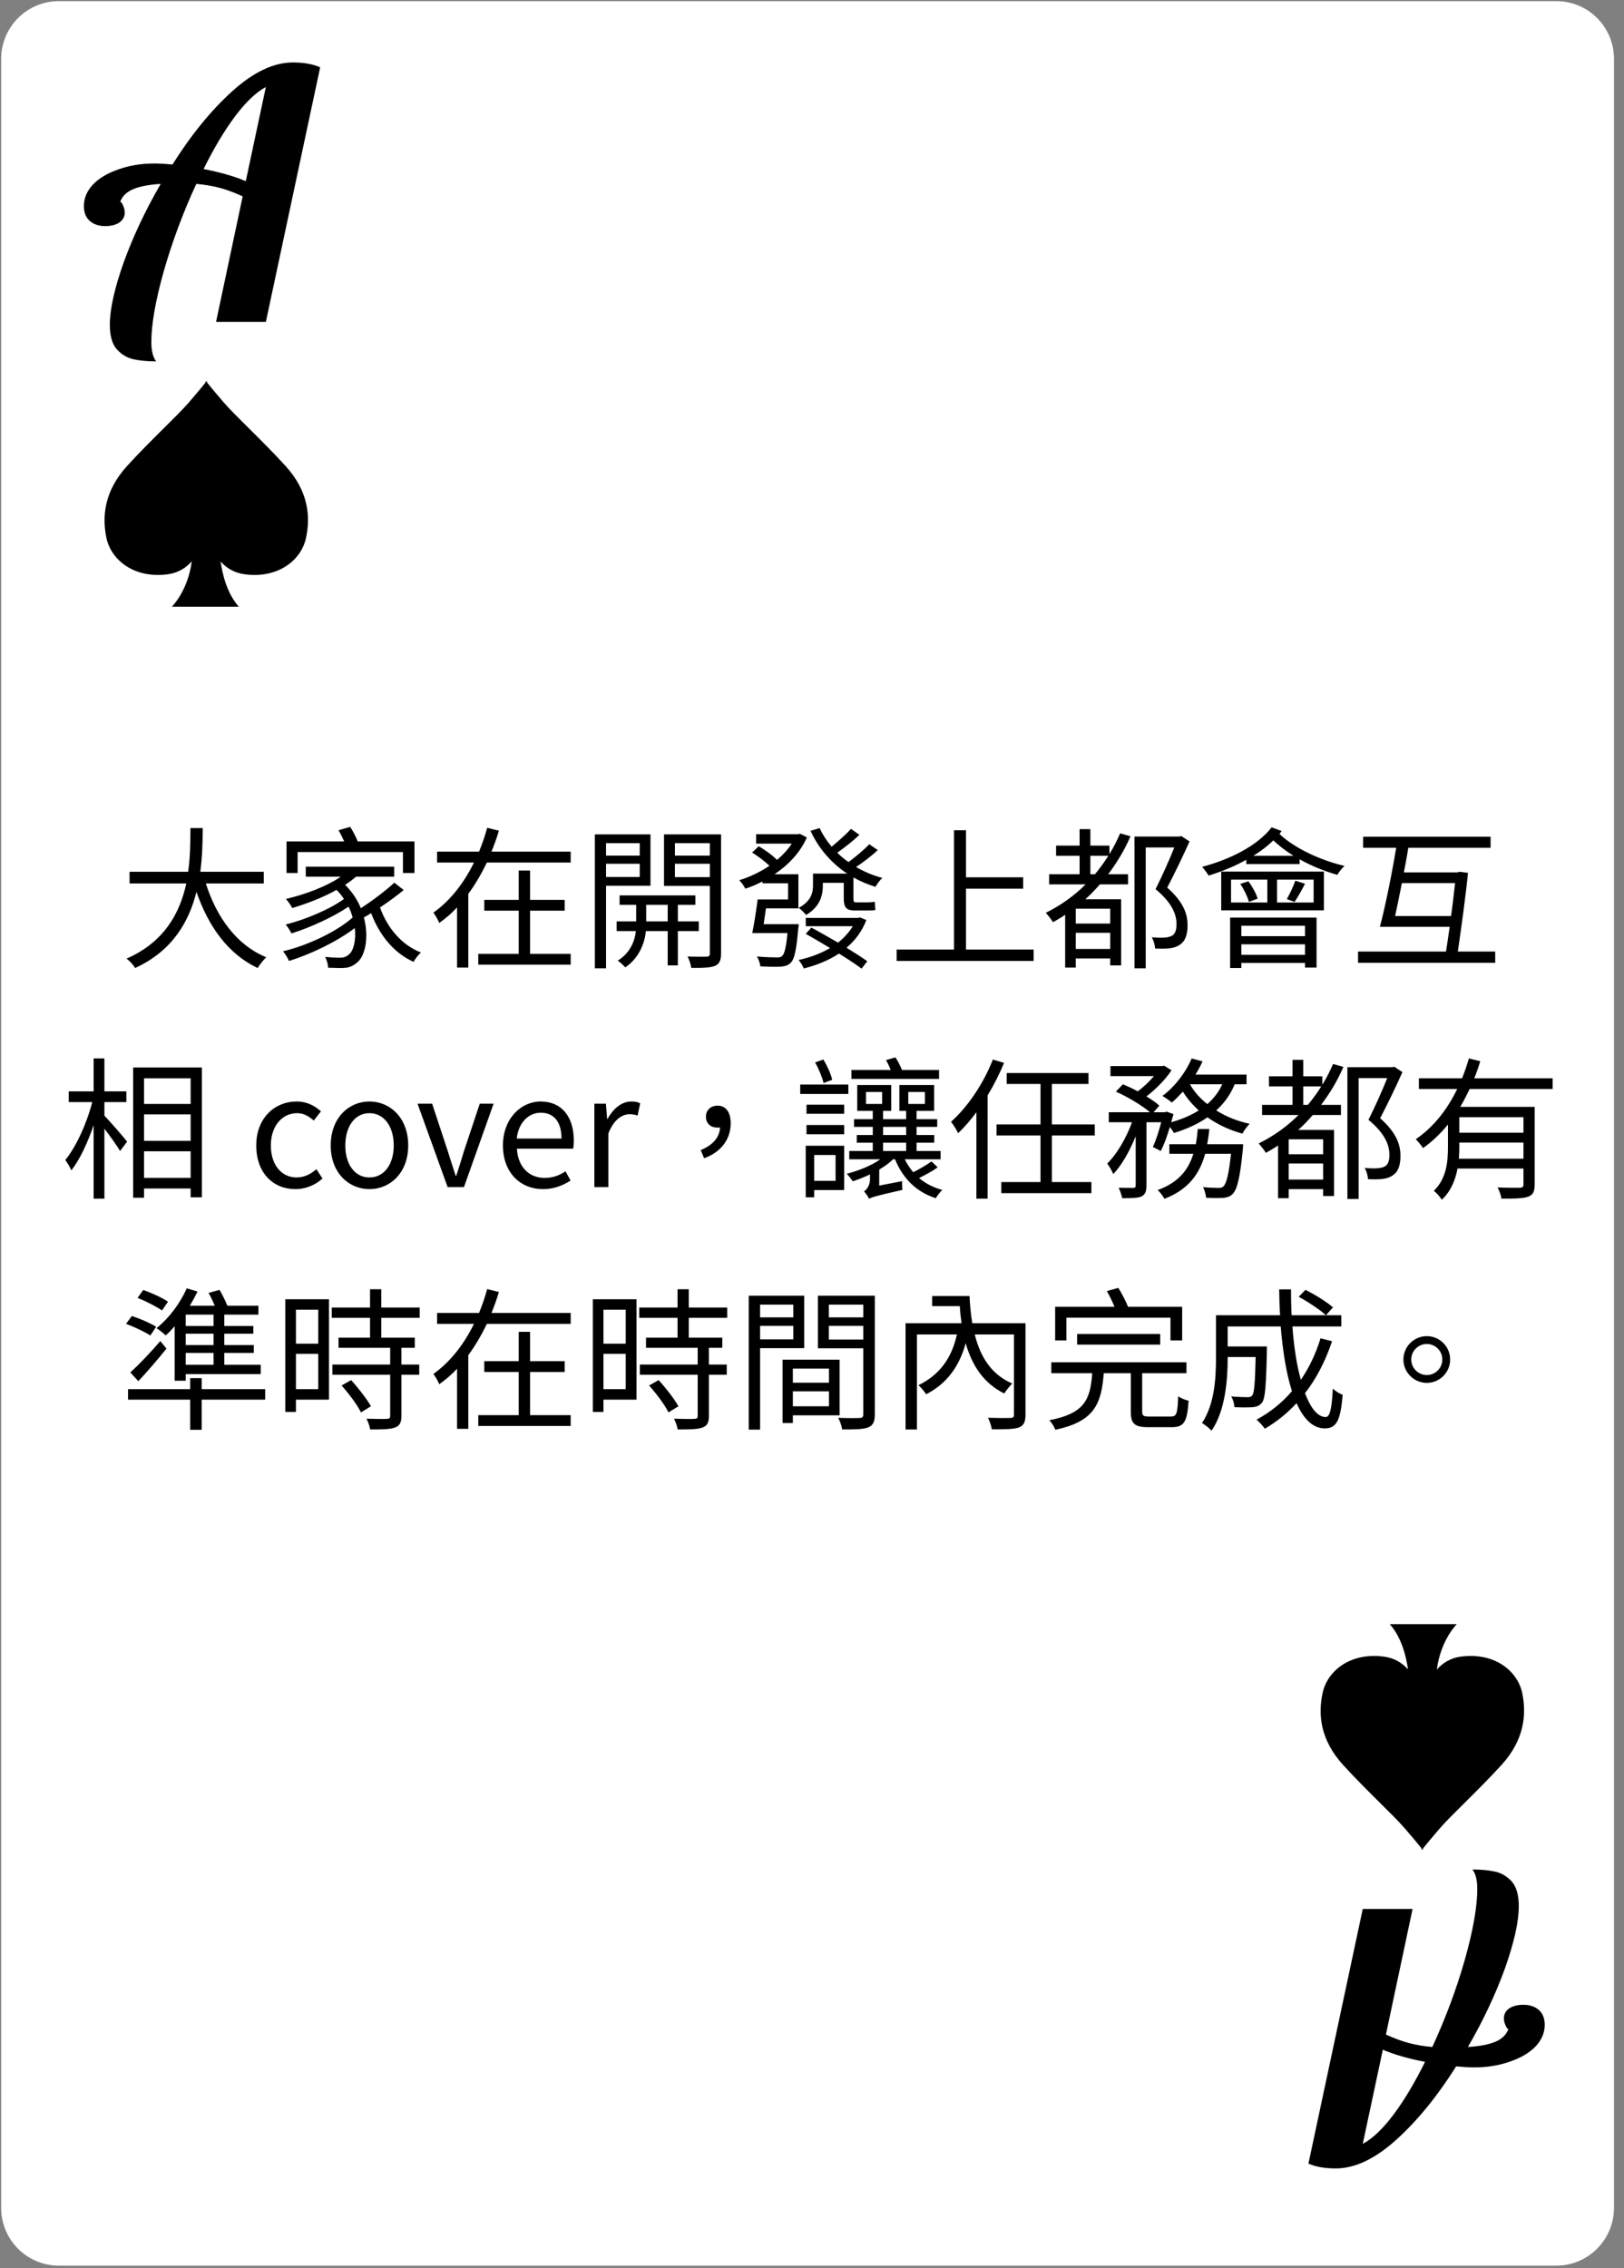 <svg width="169" height="236" viewBox="0 0 169 236" fill="none" xmlns="http://www.w3.org/2000/svg">
<rect x="0" y="0" width="169" height="236" fill="#808080" stroke="none"/>
<path d="M161.958 235.746H6.114C2.805 235.746 0.121 233.055 0.121 229.736V6.131C0.121 2.813 2.805 0.121 6.114 0.121H161.968C165.277 0.121 167.96 2.813 167.96 6.131V229.736C167.95 233.055 165.267 235.746 161.958 235.746Z" fill="white"/>
<path d="M29.703 48.473C27.289 45.827 24.47 43.248 23.297 41.891C22.417 40.873 21.785 40.104 21.537 39.787V39.629C21.537 39.629 21.515 39.652 21.47 39.719C21.424 39.674 21.402 39.629 21.402 39.629V39.787C21.154 40.104 20.522 40.873 19.642 41.891C18.47 43.248 15.65 45.827 13.236 48.473C10.823 51.12 10.62 53.766 11.071 55.961C11.522 58.155 13.823 60.213 17.409 59.761C18.537 59.625 19.372 59.082 19.958 58.404C19.552 61.502 17.883 63.131 17.883 63.131H24.853C23.59 61.706 23.139 59.693 22.958 58.426C23.567 59.105 24.38 59.625 25.507 59.761C29.094 60.213 31.395 58.155 31.846 55.961C32.32 53.766 32.117 51.12 29.703 48.473Z" fill="black"/>
<path d="M139.777 183.658C142.191 186.304 145.011 188.883 146.184 190.24C147.063 191.258 147.695 192.027 147.943 192.344L147.943 192.502C147.943 192.502 147.966 192.479 148.011 192.412C148.056 192.457 148.078 192.502 148.078 192.502L148.078 192.344C148.327 192.027 148.958 191.258 149.838 190.24C151.011 188.883 153.831 186.304 156.244 183.658C158.658 181.011 158.861 178.365 158.41 176.17C157.959 173.976 155.658 171.918 152.071 172.37C150.943 172.506 150.109 173.049 149.522 173.728C149.928 170.629 151.597 169 151.597 169L144.627 169C145.89 170.425 146.342 172.438 146.522 173.705C145.913 173.026 145.101 172.506 143.973 172.37C140.387 171.918 138.086 173.976 137.635 176.17C137.161 178.365 137.364 181.011 139.777 183.658Z" fill="black"/>
<path d="M27.452 91.925V90.709H20.844C21.068 89.029 21.084 87.445 21.1 86.165H19.82C19.804 87.429 19.82 89.029 19.58 90.709H13.484V91.925H19.388C18.732 94.949 17.132 98.021 13.164 99.749C13.5 99.989 13.884 100.405 14.06 100.725C17.948 98.949 19.676 95.877 20.444 92.805C21.708 96.437 23.74 99.269 26.812 100.725C27.02 100.373 27.42 99.877 27.708 99.605C24.62 98.341 22.54 95.445 21.42 91.925H27.452ZM30.972 88.661H41.932V90.837H43.132V87.557H37.228C37.052 87.093 36.732 86.485 36.444 86.037L35.228 86.389C35.436 86.741 35.644 87.157 35.82 87.557H29.82V90.837H30.972V88.661ZM41.036 91.845C40.14 92.677 38.764 93.717 37.548 94.501C37.212 93.653 36.652 92.805 35.916 92.069C36.332 91.797 36.7 91.525 37.052 91.221H41.02V90.181H31.82V91.221H35.468C33.948 92.261 31.772 93.061 29.756 93.541C29.964 93.765 30.3 94.245 30.412 94.485C31.948 94.021 33.596 93.397 35.02 92.597C35.324 92.901 35.58 93.205 35.788 93.541C34.396 94.581 31.724 95.717 29.724 96.197C29.948 96.437 30.204 96.869 30.332 97.125C32.236 96.533 34.7 95.413 36.268 94.341C36.46 94.709 36.588 95.093 36.7 95.461C35.116 96.901 32.012 98.389 29.452 98.981C29.676 99.253 29.948 99.685 30.076 99.989C32.364 99.285 35.1 97.957 36.924 96.565C37.068 97.861 36.78 98.965 36.3 99.317C35.996 99.605 35.692 99.653 35.276 99.653C34.94 99.653 34.412 99.621 33.836 99.573C34.012 99.893 34.14 100.357 34.14 100.693C34.652 100.709 35.148 100.725 35.516 100.725C36.22 100.725 36.636 100.597 37.148 100.165C38.012 99.493 38.412 97.525 37.868 95.461C38.108 95.333 38.38 95.173 38.62 95.013C39.484 97.317 41.004 99.173 43.036 100.085C43.196 99.781 43.548 99.333 43.804 99.109C41.804 98.341 40.284 96.533 39.548 94.421C40.412 93.845 41.292 93.205 42.012 92.613L41.036 91.845ZM55.164 94.757H58.764V93.637H55.164V90.581H53.98V93.637H50.396V94.757H53.98V99.253H49.772V100.373H59.388V99.253H55.164V94.757ZM51.148 88.613C51.436 87.893 51.708 87.157 51.916 86.437L50.7 86.133C50.476 86.949 50.188 87.797 49.852 88.613H45.484V89.749H49.324C48.332 91.781 46.924 93.669 45.1 94.965C45.292 95.221 45.596 95.717 45.708 96.037C46.38 95.557 47.004 95.029 47.564 94.421V100.677H48.732V93.013C49.484 91.989 50.108 90.901 50.668 89.749H59.388V88.613H51.148ZM66.572 87.733V89.029H63.068V87.733H66.572ZM63.068 91.253V89.877H66.572V91.253H63.068ZM67.692 92.165V86.821H61.9V100.757H63.068V92.165H67.692ZM67.244 95.877V94.149H69.484V95.877H67.244ZM72.716 96.885V95.877H70.54V94.149H72.364V93.173H64.476V94.149H66.204V95.877H64.172V96.885H66.172C66.076 97.813 65.628 99.141 64.284 99.957C64.54 100.117 64.892 100.453 65.068 100.661C66.604 99.621 67.116 97.957 67.212 96.885H69.484V100.453H70.54V96.885H72.716ZM70.236 91.269V89.877H73.868V91.269H70.236ZM73.868 87.733V89.029H70.236V87.733H73.868ZM75.036 86.821H69.1V92.181H73.868V99.189C73.868 99.445 73.788 99.541 73.532 99.541C73.292 99.557 72.428 99.557 71.548 99.525C71.724 99.845 71.9 100.405 71.932 100.709C73.132 100.725 73.932 100.693 74.412 100.501C74.876 100.293 75.036 99.909 75.036 99.205V86.821ZM79.468 96.165C79.548 95.653 79.628 95.077 79.708 94.517H83.084V90.965H80.604C82.028 90.005 83.26 88.741 83.964 87.141L83.228 86.757L83.02 86.805H78.684V87.781H82.396C81.996 88.389 81.468 88.965 80.86 89.477C80.396 88.997 79.612 88.437 78.956 88.053L78.268 88.709C78.876 89.077 79.596 89.637 80.076 90.085C79.1 90.741 77.996 91.269 76.924 91.589C77.148 91.797 77.436 92.213 77.564 92.469C78.172 92.277 78.764 92.021 79.34 91.717V91.909H82.012V93.589H78.844C78.7 94.725 78.476 96.149 78.284 97.093H81.948C81.804 98.613 81.628 99.269 81.388 99.477C81.26 99.605 81.1 99.621 80.812 99.621C80.508 99.621 79.628 99.605 78.764 99.525C78.94 99.813 79.1 100.229 79.116 100.549C79.98 100.597 80.828 100.613 81.228 100.581C81.692 100.549 82.012 100.453 82.284 100.181C82.668 99.813 82.876 98.869 83.068 96.629C83.1 96.501 83.116 96.165 83.116 96.165H79.468ZM89.5 95.461L89.308 95.509H83.852V96.373H88.748C88.348 97.029 87.82 97.589 87.212 98.085C86.268 97.541 85.276 96.965 84.428 96.517L83.852 97.173C84.636 97.605 85.516 98.133 86.38 98.645C85.404 99.221 84.268 99.637 83.1 99.893C83.308 100.101 83.532 100.501 83.644 100.773C84.972 100.437 86.22 99.941 87.308 99.221C88.236 99.797 89.084 100.357 89.66 100.789L90.252 100.021C89.708 99.621 88.94 99.141 88.092 98.613C88.988 97.861 89.708 96.901 90.156 95.733L89.5 95.461ZM90.46 87.845C89.932 88.405 89.02 89.173 88.3 89.701C87.868 89.397 87.468 89.077 87.132 88.725C87.852 88.213 88.748 87.525 89.436 86.869L88.556 86.245C88.076 86.789 87.228 87.541 86.54 88.101C86.028 87.493 85.612 86.853 85.292 86.165L84.348 86.453C85.18 88.277 86.508 89.797 88.156 90.901H84.604V92.149C84.604 92.917 84.38 93.781 83.116 94.469C83.34 94.613 83.724 94.997 83.884 95.205C85.292 94.389 85.628 93.205 85.628 92.181V91.861H87.804V93.413C87.804 94.357 87.996 94.741 88.972 94.741H90.284C90.604 94.741 90.924 94.741 91.1 94.677C91.068 94.437 91.036 94.085 91.036 93.829C90.828 93.877 90.476 93.893 90.268 93.893H89.084C88.844 93.893 88.812 93.781 88.812 93.429V91.301C89.516 91.701 90.284 92.021 91.1 92.277C91.276 91.989 91.564 91.573 91.82 91.349C90.844 91.093 89.932 90.709 89.084 90.213C89.82 89.733 90.684 89.077 91.34 88.453L90.46 87.845ZM100.524 98.805V92.469H106.476V91.285H100.524V86.389H99.276V98.805H93.308V99.989H107.564V98.805H100.524ZM113.468 90.965V89.045H115.34C114.924 89.717 114.444 90.357 113.948 90.965H113.468ZM115.532 96.101H111.948V94.549H115.532V96.101ZM111.948 98.741V97.061H115.532V98.741H111.948ZM116.572 86.709C116.236 87.461 115.884 88.181 115.452 88.869V87.989H113.468V86.277H112.348V87.989H109.9V89.045H112.348V90.965H109.18V92.021H112.972C111.772 93.221 110.38 94.213 108.828 94.981C109.052 95.221 109.436 95.717 109.58 95.957C110.012 95.717 110.444 95.461 110.844 95.189V100.677H111.948V99.733H115.532V100.453H116.668V93.573H112.94C113.484 93.093 113.98 92.565 114.46 92.021H117.388V90.965H115.324C116.22 89.781 117.02 88.469 117.644 87.013L116.572 86.709ZM122.94 86.997L122.748 87.045H118.06V100.757H119.228V88.181H122.204C121.692 89.461 120.94 91.157 120.252 92.517C121.932 93.909 122.428 95.109 122.428 96.117C122.444 96.693 122.316 97.173 121.964 97.365C121.756 97.477 121.484 97.541 121.212 97.557C120.86 97.589 120.38 97.573 119.852 97.525C120.06 97.861 120.188 98.357 120.204 98.693C120.7 98.725 121.26 98.725 121.692 98.677C122.092 98.629 122.476 98.517 122.764 98.309C123.356 97.941 123.596 97.205 123.58 96.229C123.58 95.093 123.148 93.845 121.468 92.357C122.236 90.885 123.116 89.061 123.788 87.557L122.94 86.997ZM135.804 96.325V97.413H129.18V96.325H135.804ZM129.18 99.349V98.261H135.804V99.349H129.18ZM128.012 100.725H129.18V100.197H135.804V100.677H137.004V95.477H128.012V100.725ZM134.716 93.845C135.052 93.365 135.452 92.645 135.804 91.957L134.796 91.637C134.62 92.181 134.204 93.029 133.916 93.557L134.716 93.845ZM129.068 91.973C129.468 92.565 129.836 93.333 129.964 93.845L130.876 93.509C130.732 92.997 130.332 92.261 129.916 91.701L129.068 91.973ZM128.108 91.525H131.884V93.909H128.108V91.525ZM136.7 93.909H132.892V91.525H136.7V93.909ZM127.084 94.725H137.772V90.693H127.084V94.725ZM130.428 89.045C131.196 88.581 131.9 88.037 132.508 87.445C133.116 88.021 133.836 88.565 134.604 89.045H130.428ZM132.332 86.085C130.828 88.021 127.996 89.429 125.1 90.197C125.308 90.421 125.644 90.885 125.772 91.109C127.116 90.693 128.476 90.149 129.692 89.461V89.909H135.244V89.413C136.492 90.117 137.868 90.661 139.164 91.029C139.34 90.741 139.66 90.325 139.916 90.101C137.42 89.525 134.652 88.229 133.148 86.773C133.228 86.677 133.292 86.565 133.372 86.469L132.332 86.085ZM145.18 95.317C145.404 94.309 145.644 93.109 145.884 91.893H151.42C151.308 92.869 151.18 94.069 151.004 95.317H145.18ZM151.708 99.013C152.092 96.389 152.556 92.981 152.764 90.821L151.884 90.709L151.66 90.773H146.092C146.268 89.877 146.428 89.029 146.556 88.213H155.116V87.061H141.852V88.213H145.292C144.86 90.853 144.156 94.341 143.596 96.437H150.86C150.732 97.333 150.604 98.213 150.476 99.013H141.324V100.181H155.596V99.013H151.708ZM10.863 114.677H13.151V113.557H10.863V110.133H9.743V113.557H7.151V114.677H9.599C9.039 116.885 7.903 119.365 6.799 120.693C6.991 120.981 7.295 121.445 7.423 121.781C8.287 120.693 9.119 118.917 9.743 117.077V124.725H10.863V117.445C11.471 118.229 12.191 119.237 12.495 119.765L13.231 118.789C12.895 118.357 11.423 116.661 10.863 116.085V114.677ZM14.991 122.565V119.797H19.839V122.565H14.991ZM19.839 112.197V114.869H14.991V112.197H19.839ZM14.991 115.957H19.839V118.709H14.991V115.957ZM13.855 111.077V124.629H14.991V123.669H19.839V124.581H21.007V111.077H13.855ZM30.745 123.733C31.785 123.733 32.778 123.333 33.562 122.629L32.922 121.653C32.377 122.149 31.674 122.517 30.873 122.517C29.273 122.517 28.186 121.189 28.186 119.189C28.186 117.189 29.337 115.829 30.922 115.829C31.61 115.829 32.138 116.149 32.65 116.597L33.401 115.637C32.778 115.093 31.994 114.613 30.858 114.613C28.634 114.613 26.666 116.293 26.666 119.189C26.666 122.069 28.442 123.733 30.745 123.733ZM38.447 123.733C40.575 123.733 42.48 122.069 42.48 119.189C42.48 116.293 40.575 114.613 38.447 114.613C36.319 114.613 34.416 116.293 34.416 119.189C34.416 122.069 36.319 123.733 38.447 123.733ZM38.447 122.517C36.944 122.517 35.935 121.189 35.935 119.189C35.935 117.189 36.944 115.829 38.447 115.829C39.952 115.829 40.975 117.189 40.975 119.189C40.975 121.189 39.952 122.517 38.447 122.517ZM46.584 123.525H48.28L51.368 114.837H49.928L48.28 119.781C48.024 120.629 47.752 121.525 47.48 122.341H47.416C47.144 121.525 46.872 120.629 46.6 119.781L44.968 114.837H43.448L46.584 123.525ZM56.497 123.733C57.681 123.733 58.609 123.333 59.377 122.837L58.849 121.877C58.209 122.309 57.521 122.565 56.673 122.565C55.025 122.565 53.889 121.381 53.793 119.525H59.649C59.681 119.317 59.713 119.013 59.713 118.693C59.713 116.213 58.465 114.613 56.257 114.613C54.241 114.613 52.337 116.373 52.337 119.189C52.337 122.053 54.193 123.733 56.497 123.733ZM53.777 118.469C53.953 116.773 55.041 115.781 56.273 115.781C57.633 115.781 58.433 116.725 58.433 118.469H53.777ZM61.853 123.525H63.309V117.941C63.885 116.453 64.781 115.941 65.501 115.941C65.853 115.941 66.061 115.973 66.349 116.085L66.621 114.805C66.349 114.661 66.077 114.613 65.693 114.613C64.717 114.613 63.837 115.317 63.229 116.421H63.181L63.053 114.837H61.853V123.525ZM73.272 120.517C74.952 119.925 76.04 118.613 76.04 116.885C76.04 115.765 75.56 115.045 74.68 115.045C74.024 115.045 73.464 115.445 73.464 116.197C73.464 116.949 74.008 117.333 74.664 117.333C74.76 117.333 74.84 117.333 74.936 117.317C74.856 118.405 74.152 119.157 72.92 119.669L73.272 120.517ZM97.72 111.333H93.864C93.704 110.933 93.448 110.405 93.176 110.021L92.2 110.309C92.376 110.613 92.552 110.981 92.696 111.333H88.6V112.261H97.72V111.333ZM86.6 112.357C86.488 111.797 86.088 110.917 85.688 110.245L84.824 110.549C85.208 111.221 85.576 112.133 85.704 112.693L86.6 112.357ZM88.28 112.853H83.272V113.829H88.28V112.853ZM86.952 120.181V122.869H84.728V120.181H86.952ZM87.848 119.221H83.848V124.581H84.728V123.829H87.848V119.221ZM83.928 118.021H87.848V117.061H83.928V118.021ZM83.928 115.893H87.848V114.949H83.928V115.893ZM91.896 118.901H94.296V119.765H91.896V118.901ZM91.896 117.253H94.296V118.101H91.896V117.253ZM90.12 113.621H91.8V114.869H90.12V113.621ZM94.52 113.621H96.248V114.869H94.52V113.621ZM96.936 120.853C96.456 121.189 95.704 121.653 95.032 121.973C94.696 121.573 94.392 121.109 94.152 120.629H97.88V119.765H95.384V118.901H97.224V118.101H95.384V117.253H97.528V116.453H95.384V115.589H97.208V112.901H93.592V115.589H94.296V116.453H91.896V115.589H92.744V112.901H89.208V115.589H90.824V116.453H88.872V117.253H90.824V118.101H89.16V118.901H90.824V119.765H88.376V120.629H91.608C90.68 121.285 89.368 121.813 88.12 122.133C88.312 122.325 88.616 122.725 88.744 122.917C89.336 122.725 89.944 122.485 90.536 122.197V122.693C90.536 123.397 90.152 123.797 89.912 123.973C90.088 124.149 90.344 124.517 90.44 124.741C90.696 124.581 91.128 124.437 93.912 123.813C93.88 123.589 93.864 123.189 93.88 122.901L91.496 123.365V121.701C92.04 121.365 92.536 121.029 92.936 120.629H93.144C93.928 122.581 95.352 124.037 97.384 124.677C97.528 124.405 97.832 124.037 98.056 123.813C97.128 123.573 96.312 123.141 95.64 122.581C96.28 122.261 97.016 121.877 97.576 121.461L96.936 120.853ZM103.32 110.245C102.344 112.757 100.696 115.189 98.968 116.725C99.208 117.013 99.576 117.621 99.704 117.909C100.376 117.285 101 116.549 101.608 115.733V124.725H102.776V113.973C103.432 112.901 104.008 111.749 104.488 110.597L103.32 110.245ZM113.928 118.149V116.997H109.464V112.789H113.272V111.653H104.76V112.789H108.28V116.997H103.704V118.149H108.28V122.997H104.2V124.149H113.576V122.997H109.464V118.149H113.928ZM127.192 112.821C126.824 113.637 126.296 114.309 125.64 114.885C124.888 114.293 124.264 113.589 123.832 112.821H127.192ZM120.792 119.765C121.144 119.109 121.464 118.197 121.736 117.269C121.912 117.493 122.088 117.733 122.168 117.893C123.464 117.493 124.648 116.965 125.656 116.261C126.712 117.013 127.944 117.589 129.288 117.957C129.448 117.637 129.8 117.189 130.04 116.933C128.76 116.661 127.576 116.181 126.568 115.541C127.384 114.805 128.04 113.909 128.488 112.821H129.72V111.813H124.408C124.68 111.365 124.936 110.901 125.144 110.437L124.008 110.133C123.368 111.653 122.216 113.109 120.968 114.037C121.256 114.197 121.72 114.533 121.944 114.725C122.328 114.405 122.712 114.005 123.096 113.589C123.544 114.309 124.104 114.965 124.744 115.541C123.928 116.069 122.952 116.469 121.88 116.773C121.96 116.485 122.04 116.197 122.12 115.925L121.4 115.669L121.224 115.733H120.04L120.648 115.045C120.312 114.741 119.832 114.405 119.304 114.085C120.264 113.349 121.288 112.325 121.912 111.365L121.144 110.885L120.936 110.933H115.56V111.973H120.088C119.608 112.533 119 113.109 118.408 113.557C117.896 113.285 117.352 113.029 116.856 112.821L116.12 113.589C117.368 114.133 118.84 115.029 119.672 115.733H115.384V116.773H117.8C117.208 118.405 116.216 120.117 115.224 121.061C115.432 121.365 115.72 121.829 115.848 122.165C116.728 121.269 117.56 119.765 118.184 118.229V123.365C118.184 123.541 118.12 123.589 117.928 123.605C117.72 123.605 117.096 123.605 116.408 123.589C116.568 123.893 116.728 124.389 116.776 124.677C117.736 124.677 118.36 124.661 118.776 124.501C119.176 124.293 119.304 123.973 119.304 123.365V116.773H120.84C120.6 117.701 120.28 118.693 119.976 119.349L120.792 119.765ZM125.624 119.061C125.72 118.549 125.8 118.021 125.848 117.477H124.648C124.6 118.021 124.536 118.549 124.44 119.061H121.688V120.053H124.184C123.688 121.685 122.68 123.029 120.472 123.829C120.712 124.037 121.032 124.469 121.176 124.741C123.736 123.749 124.856 122.085 125.416 120.053H128.104C127.864 122.245 127.624 123.141 127.32 123.445C127.16 123.589 127.032 123.605 126.776 123.605C126.52 123.605 125.88 123.589 125.192 123.525C125.368 123.829 125.48 124.309 125.512 124.629C126.232 124.677 126.904 124.661 127.288 124.645C127.704 124.597 128.008 124.517 128.28 124.229C128.744 123.765 129.048 122.549 129.336 119.573C129.352 119.381 129.368 119.061 129.368 119.061H125.624ZM135.624 114.965V113.045H137.496C137.08 113.717 136.6 114.357 136.104 114.965H135.624ZM137.688 120.101H134.104V118.549H137.688V120.101ZM134.104 122.741V121.061H137.688V122.741H134.104ZM138.728 110.709C138.392 111.461 138.04 112.181 137.608 112.869V111.989H135.624V110.277H134.504V111.989H132.056V113.045H134.504V114.965H131.336V116.021H135.128C133.928 117.221 132.536 118.213 130.984 118.981C131.208 119.221 131.592 119.717 131.736 119.957C132.168 119.717 132.6 119.461 133 119.189V124.677H134.104V123.733H137.688V124.453H138.824V117.573H135.096C135.64 117.093 136.136 116.565 136.616 116.021H139.544V114.965H137.48C138.376 113.781 139.176 112.469 139.8 111.013L138.728 110.709ZM145.096 110.997L144.904 111.045H140.216V124.757H141.384V112.181H144.36C143.848 113.461 143.096 115.157 142.408 116.517C144.088 117.909 144.584 119.109 144.584 120.117C144.6 120.693 144.472 121.173 144.12 121.365C143.912 121.477 143.64 121.541 143.368 121.557C143.016 121.589 142.536 121.573 142.008 121.525C142.216 121.861 142.344 122.357 142.36 122.693C142.856 122.725 143.416 122.725 143.848 122.677C144.248 122.629 144.632 122.517 144.92 122.309C145.512 121.941 145.752 121.205 145.736 120.229C145.736 119.093 145.304 117.845 143.624 116.357C144.392 114.885 145.272 113.061 145.944 111.557L145.096 110.997ZM158.536 117.861H151.864V116.245H158.536V117.861ZM151.816 120.565C151.848 120.149 151.864 119.765 151.864 119.381V118.885H158.536V120.565H151.816ZM161.576 113.317V112.197H153.416C153.656 111.621 153.864 111.013 154.04 110.421L152.856 110.133C152.664 110.821 152.424 111.509 152.152 112.197H147.656V113.317H151.64C150.648 115.381 149.208 117.269 147.336 118.533C147.56 118.773 147.928 119.205 148.088 119.461C149.064 118.773 149.928 117.925 150.68 117.013V119.349C150.68 120.869 150.536 122.629 149.208 123.909C149.464 124.085 149.896 124.581 150.04 124.837C150.984 123.957 151.464 122.757 151.672 121.589H158.536V123.253C158.536 123.493 158.44 123.573 158.168 123.589C157.88 123.589 156.92 123.605 155.848 123.557C156.024 123.893 156.2 124.373 156.248 124.725C157.608 124.725 158.504 124.709 159.032 124.517C159.544 124.325 159.704 123.973 159.704 123.253V115.173H151.96C152.312 114.581 152.632 113.941 152.936 113.317H161.576ZM22.22 137.973H19.324V136.789H22.22V137.973ZM22.22 139.957H19.324V138.773H22.22V139.957ZM22.22 142.005H19.324V140.773H22.22V142.005ZM18.172 143.669H19.324V142.981H27.132V142.005H23.34V140.773H26.412V139.957H23.34V138.773H26.364V137.973H23.34V136.789H26.892V135.861H23.66C23.468 135.381 23.148 134.725 22.844 134.213L21.708 134.533C21.932 134.933 22.172 135.429 22.348 135.861H19.756C20.044 135.381 20.316 134.885 20.556 134.389L19.436 134.053C18.732 135.637 17.564 137.189 16.284 138.197C16.572 138.373 17.02 138.741 17.244 138.949C17.564 138.677 17.852 138.357 18.172 138.005V143.669ZM14.396 143.717C15.356 142.693 16.428 141.445 17.324 140.325L16.684 139.541C15.66 140.741 14.412 142.037 13.564 142.805L14.396 143.717ZM17.484 135.445C16.908 135.045 15.788 134.533 14.908 134.229L14.316 135.045C15.196 135.397 16.284 135.957 16.86 136.357L17.484 135.445ZM16.252 138.053C15.676 137.685 14.556 137.205 13.724 136.933L13.116 137.749C13.98 138.069 15.1 138.597 15.644 138.965L16.252 138.053ZM27.596 144.549H20.988V143.397H19.788V144.549H13.324V145.637H19.788V148.773H20.988V145.637H27.596V144.549ZM33.116 136.277V139.813H30.796V136.277H33.116ZM30.796 144.549V140.869H33.116V144.549H30.796ZM34.236 135.189H29.692V146.917H30.796V145.637H34.236V135.189ZM35.548 144.165C36.316 145.029 37.196 146.197 37.564 146.965L38.604 146.325C38.188 145.589 37.292 144.421 36.54 143.605L35.548 144.165ZM43.676 137.125V136.053H39.676V134.149H38.508V136.053H34.524V137.125H38.508V139.189H35.228V140.245H40.604V141.989H34.588V143.045H40.604V147.317C40.604 147.557 40.524 147.621 40.268 147.637C40.012 147.653 39.116 147.653 38.14 147.621C38.3 147.941 38.476 148.405 38.524 148.741C39.82 148.741 40.604 148.725 41.116 148.533C41.596 148.357 41.772 148.021 41.772 147.333V143.045H43.628V141.989H41.772V140.245H43.164V139.189H39.676V137.125H43.676ZM55.164 142.757H58.764V141.637H55.164V138.581H53.98V141.637H50.396V142.757H53.98V147.253H49.772V148.373H59.388V147.253H55.164V142.757ZM51.148 136.613C51.436 135.893 51.708 135.157 51.916 134.437L50.7 134.133C50.476 134.949 50.188 135.797 49.852 136.613H45.484V137.749H49.324C48.332 139.781 46.924 141.669 45.1 142.965C45.292 143.221 45.596 143.717 45.708 144.037C46.38 143.557 47.004 143.029 47.564 142.421V148.677H48.732V141.013C49.484 139.989 50.108 138.901 50.668 137.749H59.388V136.613H51.148ZM65.116 136.277V139.813H62.796V136.277H65.116ZM62.796 144.549V140.869H65.116V144.549H62.796ZM66.236 135.189H61.692V146.917H62.796V145.637H66.236V135.189ZM67.548 144.165C68.316 145.029 69.196 146.197 69.564 146.965L70.604 146.325C70.188 145.589 69.292 144.421 68.54 143.605L67.548 144.165ZM75.676 137.125V136.053H71.676V134.149H70.508V136.053H66.524V137.125H70.508V139.189H67.228V140.245H72.604V141.989H66.588V143.045H72.604V147.317C72.604 147.557 72.524 147.621 72.268 147.637C72.012 147.653 71.116 147.653 70.14 147.621C70.3 147.941 70.476 148.405 70.524 148.741C71.82 148.741 72.604 148.725 73.116 148.533C73.596 148.357 73.772 148.021 73.772 147.333V143.045H75.628V141.989H73.772V140.245H75.164V139.189H71.676V137.125H75.676ZM82.556 135.749V137.077H79.1V135.749H82.556ZM79.1 139.365V137.957H82.556V139.365H79.1ZM83.692 140.277V134.821H77.916V148.757H79.1V140.277H83.692ZM86.268 142.405V143.877H82.508V142.405H86.268ZM82.508 146.325V144.773H86.268V146.325H82.508ZM87.372 147.269V141.477H81.436V148.069H82.508V147.269H87.372ZM86.252 139.381V137.957H89.836V139.381H86.252ZM89.836 135.749V137.077H86.252V135.749H89.836ZM91.036 134.821H85.116V140.293H89.836V147.157C89.836 147.445 89.74 147.541 89.468 147.541C89.18 147.557 88.204 147.573 87.228 147.525C87.404 147.845 87.596 148.405 87.644 148.741C88.972 148.741 89.82 148.725 90.332 148.533C90.86 148.325 91.036 147.925 91.036 147.173V134.821ZM106.716 137.685H101.18C101.036 136.805 100.94 135.861 100.892 134.853H97.004V135.909H99.884C99.916 136.533 99.98 137.125 100.06 137.685H94.236V148.741H95.42V138.853H99.58C99.036 141.365 97.724 143.093 95.58 144.133C95.836 144.357 96.204 144.805 96.38 145.077C98.508 143.989 99.82 142.213 100.492 139.765C101.18 142.165 102.412 143.957 104.508 144.997C104.7 144.677 105.084 144.213 105.34 143.957C103.244 143.061 102.044 141.301 101.436 138.853H105.516V147.189C105.516 147.445 105.452 147.525 105.164 147.541C104.844 147.557 103.852 147.557 102.812 147.525C102.988 147.845 103.164 148.389 103.212 148.725C104.572 148.725 105.484 148.725 106.028 148.533C106.556 148.325 106.716 147.941 106.716 147.189V137.685ZM110.972 137.109H121.804V139.477H123.02V135.973H117.388C117.164 135.397 116.748 134.613 116.38 134.005L115.18 134.341C115.468 134.821 115.756 135.445 115.98 135.973H109.804V139.477H110.972V137.109ZM120.732 139.909V138.805H112.092V139.909H120.732ZM119.628 147.397C118.972 147.397 118.86 147.317 118.86 146.853V142.885H123.468V141.749H109.404V142.885H113.66C113.468 145.717 112.796 147.077 109.196 147.781C109.42 148.005 109.724 148.469 109.82 148.773C113.788 147.925 114.62 146.197 114.86 142.885H117.676V146.869C117.676 148.133 118.044 148.501 119.5 148.501H121.948C123.212 148.501 123.548 147.957 123.692 145.749C123.356 145.669 122.876 145.493 122.604 145.285C122.54 147.109 122.444 147.397 121.836 147.397H119.628ZM135.148 134.933C136.156 135.477 137.372 136.293 137.98 136.853L138.716 136.037C138.092 135.477 136.844 134.709 135.852 134.213L135.148 134.933ZM137.42 139.253C136.924 140.869 136.236 142.309 135.372 143.573C134.94 142.053 134.652 140.149 134.492 138.021H139.58V136.853H134.412C134.364 135.989 134.348 135.093 134.348 134.165H133.116C133.132 135.077 133.148 135.973 133.212 136.853H126.54V141.317C126.54 143.381 126.396 146.117 125.084 148.069C125.356 148.213 125.868 148.629 126.076 148.869C127.516 146.789 127.756 143.573 127.756 141.333V141.205H130.668C130.604 143.957 130.524 144.965 130.3 145.205C130.204 145.349 130.044 145.381 129.82 145.381C129.548 145.381 128.86 145.365 128.124 145.301C128.316 145.605 128.444 146.053 128.46 146.421C129.244 146.453 129.964 146.453 130.364 146.421C130.812 146.373 131.084 146.261 131.324 145.957C131.66 145.541 131.756 144.197 131.836 140.613V140.101H127.756V138.021H133.276C133.484 140.597 133.868 142.949 134.444 144.757C133.42 145.957 132.188 146.949 130.764 147.717C131.036 147.941 131.452 148.421 131.628 148.661C132.86 147.941 133.964 147.045 134.924 146.005C135.66 147.653 136.62 148.629 137.852 148.629C139.068 148.629 139.5 147.845 139.724 145.125C139.404 145.029 138.972 144.757 138.7 144.485C138.588 146.613 138.396 147.445 137.948 147.445C137.132 147.445 136.396 146.533 135.804 144.965C136.988 143.445 137.932 141.621 138.62 139.557L137.42 139.253ZM148.476 139.029C147.148 139.029 146.044 140.117 146.044 141.461C146.044 142.805 147.148 143.893 148.476 143.893C149.82 143.893 150.908 142.805 150.908 141.461C150.908 140.117 149.82 139.029 148.476 139.029ZM148.476 143.077C147.596 143.077 146.86 142.357 146.86 141.461C146.86 140.565 147.596 139.845 148.476 139.845C149.372 139.845 150.092 140.565 150.092 141.461C150.092 142.357 149.372 143.077 148.476 143.077Z" fill="black"/>
<path d="M16.254 37.604C15.366 37.604 14.586 37.532 13.914 37.388C13.242 37.244 12.654 36.896 12.15 36.344C11.67 35.792 11.43 34.94 11.43 33.788C11.43 32.18 11.91 30.02 12.87 27.308C13.854 24.596 15.138 21.872 16.722 19.136C15.522 19.208 14.574 19.388 13.878 19.676C13.182 19.964 12.726 20.408 12.51 21.008C12.606 21.008 12.702 21.128 12.798 21.368C12.918 21.608 12.978 21.86 12.978 22.124C12.978 22.556 12.786 22.904 12.402 23.168C12.018 23.408 11.538 23.528 10.962 23.528C10.29 23.528 9.75 23.348 9.342 22.988C8.934 22.628 8.73 22.112 8.73 21.44C8.73 20.624 9.042 19.88 9.666 19.208C10.314 18.536 11.202 18.008 12.33 17.624C13.458 17.216 14.706 17.012 16.074 17.012C16.578 17.012 17.202 17.048 17.946 17.12C19.914 14 21.99 11.456 24.174 9.488C26.382 7.496 28.482 6.5 30.474 6.5C31.626 6.5 32.574 6.668 33.318 7.004L27.666 33.5H22.482L25.254 20.432C24.366 20.024 23.55 19.724 22.806 19.532C22.062 19.34 21.27 19.208 20.43 19.136C19.062 22.088 17.934 25.112 17.046 28.208C16.182 31.28 15.75 33.74 15.75 35.588C15.75 36.5 15.918 37.172 16.254 37.604ZM27.666 9.056C26.634 9.608 25.554 10.64 24.426 12.152C23.322 13.64 22.242 15.452 21.186 17.588C22.914 17.924 24.378 18.344 25.578 18.848L27.666 9.056Z" fill="black"/>
<path d="M153.227 194.527C154.115 194.527 154.895 194.599 155.567 194.743C156.239 194.887 156.827 195.235 157.331 195.787C157.811 196.339 158.051 197.191 158.051 198.343C158.051 199.951 157.571 202.111 156.61 204.823C155.626 207.535 154.342 210.259 152.758 212.995C153.958 212.923 154.906 212.743 155.602 212.455C156.298 212.167 156.754 211.723 156.97 211.123C156.874 211.123 156.778 211.003 156.682 210.763C156.562 210.523 156.502 210.271 156.502 210.007C156.502 209.575 156.694 209.227 157.078 208.963C157.462 208.723 157.942 208.603 158.518 208.603C159.19 208.603 159.73 208.783 160.138 209.143C160.546 209.503 160.75 210.019 160.75 210.691C160.75 211.507 160.438 212.251 159.814 212.923C159.166 213.595 158.278 214.123 157.15 214.507C156.022 214.915 154.774 215.119 153.406 215.119C152.902 215.119 152.278 215.083 151.534 215.011C149.566 218.131 147.49 220.675 145.306 222.643C143.098 224.635 140.998 225.631 139.006 225.631C137.854 225.631 136.906 225.463 136.162 225.127L141.814 198.631L146.998 198.631L144.226 211.699C145.114 212.107 145.93 212.407 146.674 212.599C147.418 212.791 148.21 212.923 149.05 212.995C150.418 210.043 151.546 207.019 152.434 203.923C153.298 200.851 153.731 198.391 153.731 196.543C153.731 195.631 153.563 194.959 153.227 194.527ZM141.814 223.075C142.846 222.523 143.926 221.491 145.054 219.979C146.158 218.491 147.238 216.679 148.294 214.543C146.566 214.207 145.102 213.787 143.902 213.283L141.814 223.075Z" fill="black"/>
</svg>
